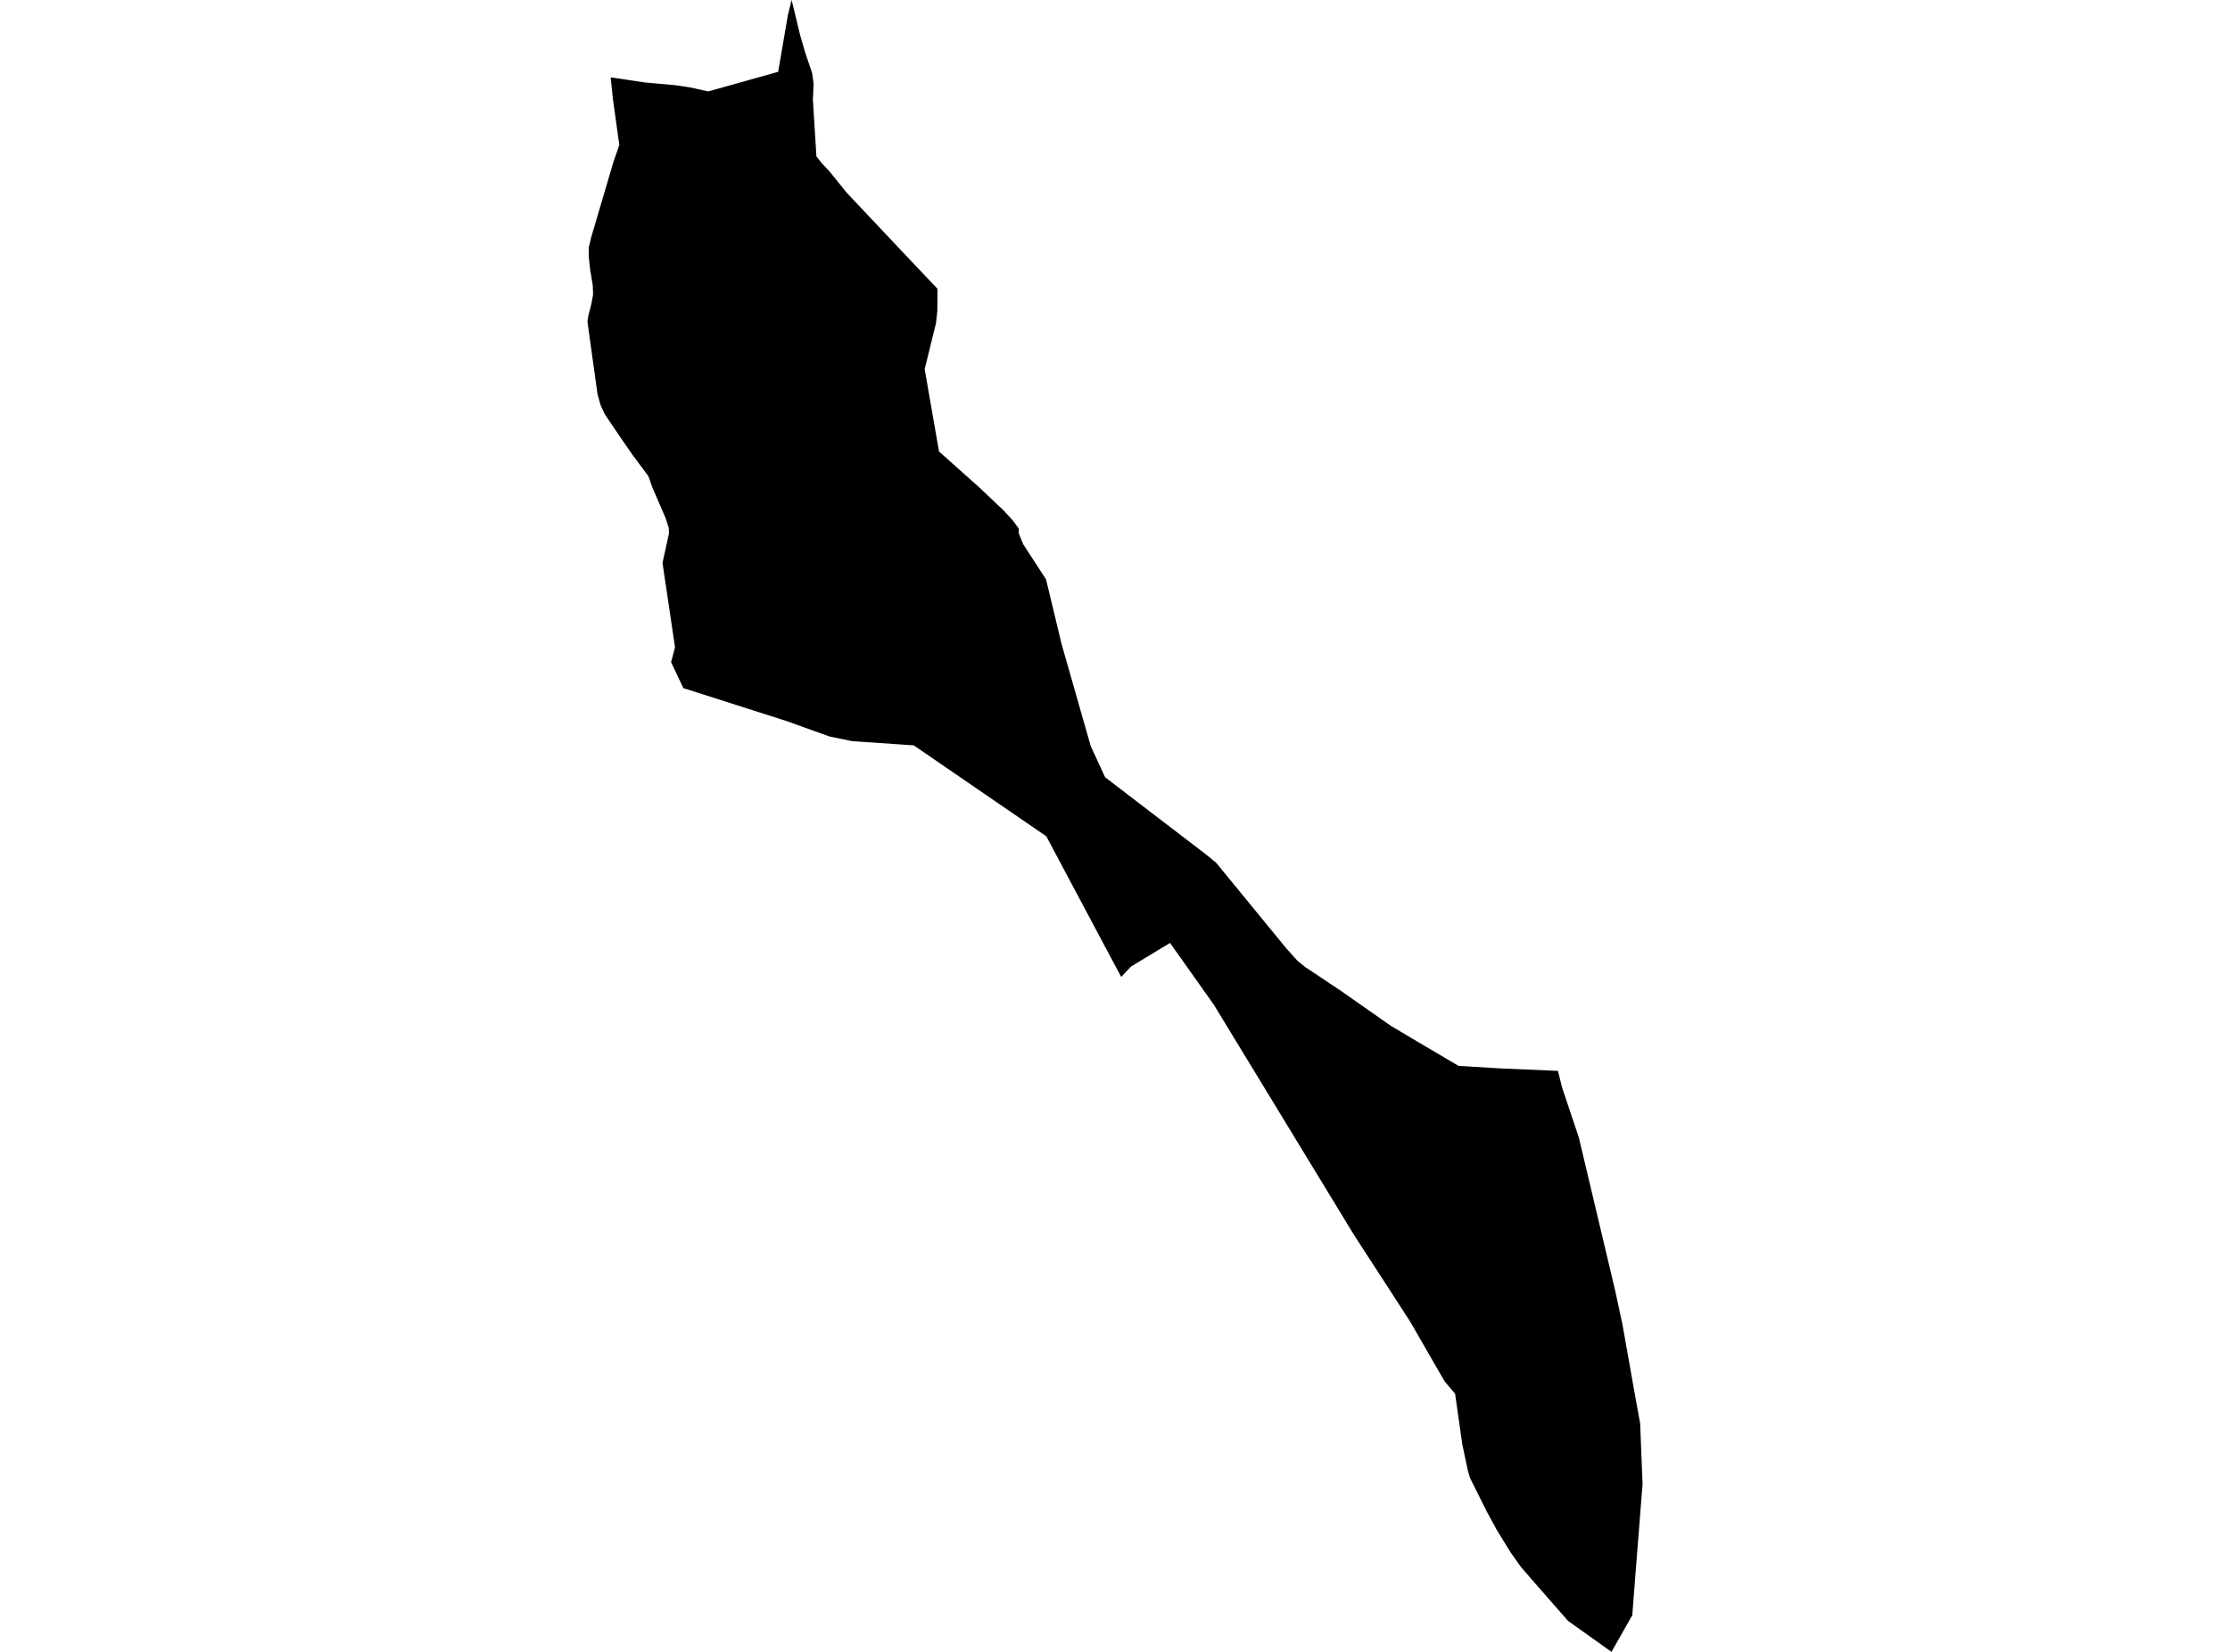 <?xml version='1.0'?>
<svg  baseProfile = 'tiny' width = '540' height = '400' stroke-linecap = 'round' stroke-linejoin = 'round' version='1.1' xmlns='http://www.w3.org/2000/svg'>
<path id='0206601001' title='0206601001'  d='M 377.262 259.315 378.255 263.312 382.331 275.494 391.085 312.377 392.892 320.781 394.691 330.925 396.352 340.248 397.166 344.655 397.749 359.385 396.875 370.488 396.002 381.512 395.267 391.12 390.225 400 379.717 392.51 370.903 382.458 370.083 381.492 368.296 379.447 365.782 375.888 362.453 370.481 360.031 366.028 356.048 358.048 355.969 357.856 355.505 356.354 354.103 349.783 352.356 337.489 349.881 334.577 348.511 332.242 341.504 320.066 327.8 298.918 293.94 243.302 283.327 228.334 273.884 234.038 271.509 236.559 271.032 235.679 269.087 232.046 253.365 202.508 221.272 180.493 207.045 179.514 206.232 179.447 200.898 178.349 190.364 174.571 165.471 166.624 162.506 160.331 163.459 156.744 160.428 136.311 161.983 129.237 161.95 127.848 161.745 127.219 161.229 125.572 157.96 118.015 157.021 115.322 153.117 110.074 150.404 106.151 147.459 101.79 146.427 100.248 145.454 98.157 144.687 95.444 142.251 77.876 142.47 76.433 143.224 73.502 143.615 71.325 143.542 69.108 142.92 65.39 142.589 62.352 142.576 59.924 143.158 57.449 143.509 56.285 148.518 39.305 149.974 35.097 149.001 28.175 148.392 23.795 148.366 23.464 147.876 18.733 156.121 19.964 163.532 20.632 167.059 21.155 171.505 22.134 188.438 17.39 190.794 3.613 191.694 0 193.778 8.582 195.016 12.857 196.65 17.641 197.014 20.208 196.842 24.112 197.696 37.856 198.973 39.49 200.898 41.542 204.842 46.438 205.027 46.663 217.983 60.394 227.009 69.935 226.976 75.315 226.652 78.253 223.912 89.396 227.386 109.327 237.266 118.147 243.122 123.699 245.232 126.002 246.695 127.993 246.701 129.112 246.754 129.277 247.767 131.778 253.305 140.301 257.064 155.944 264.117 180.652 267.598 188.208 292.008 206.882 294.523 208.94 296.256 211.07 311.449 229.611 314.222 232.688 316.015 234.137 324.822 240.013 336.792 248.404 343.568 252.427 353.196 258.104 363.261 258.713 377.262 259.315 Z' />
</svg>